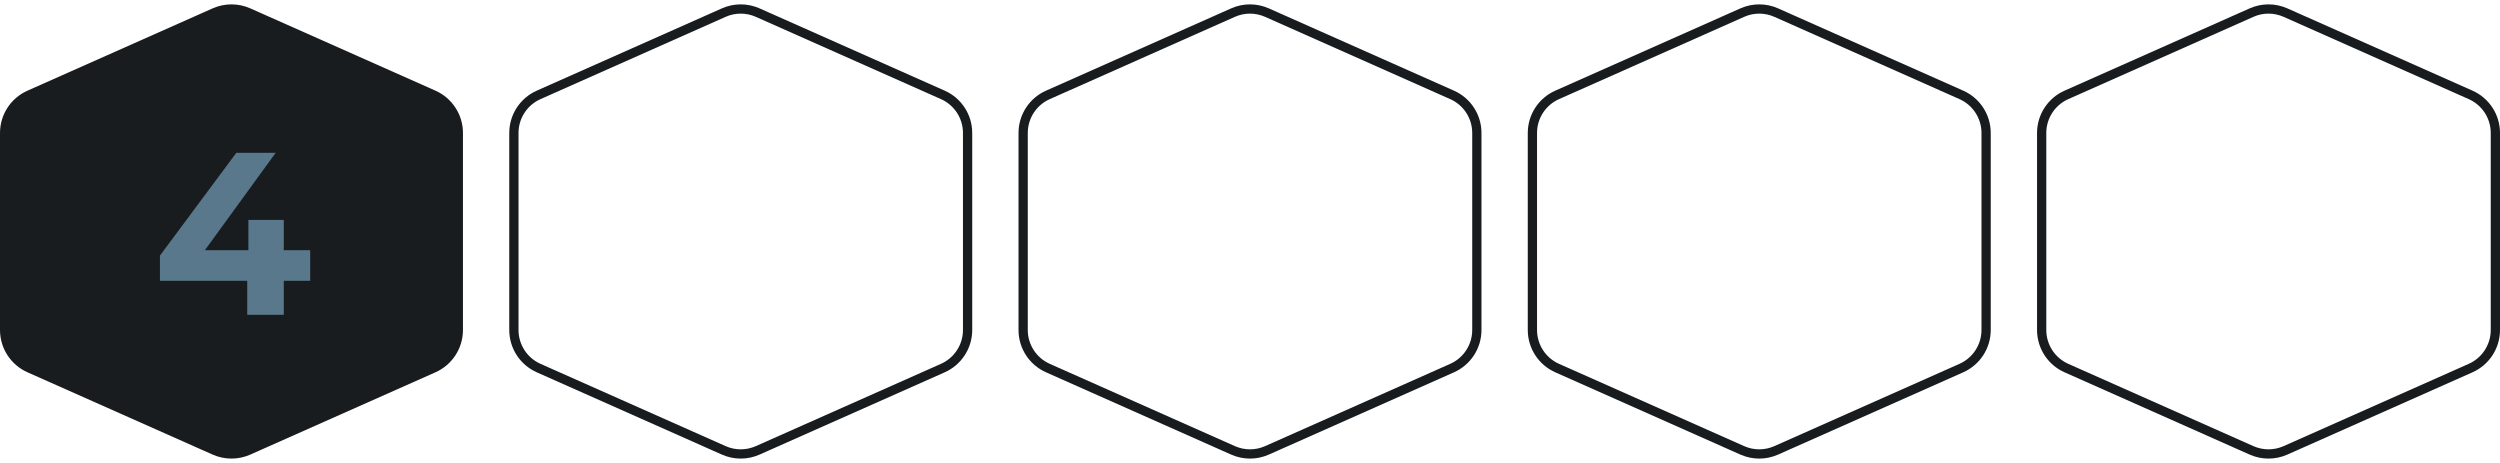 <svg width="540" height="100" viewBox="0 0 540 100" fill="none" xmlns="http://www.w3.org/2000/svg">
<path d="M156.343 2.719C158.671 1.685 161.327 1.685 163.654 2.719L203.655 20.497C206.905 21.941 209 25.164 209 28.721V71.279C209 74.836 206.905 78.059 203.655 79.503L163.654 97.281C161.327 98.315 158.671 98.315 156.343 97.281L116.345 79.503C113.095 78.059 111 74.836 111 71.279V28.721C111 25.164 113.095 21.941 116.345 20.497L156.343 2.719Z" stroke="#181C1F" stroke-width="2"/>
<path d="M266.343 2.719C268.671 1.685 271.327 1.685 273.654 2.719L313.655 20.497C316.905 21.941 319 25.164 319 28.721V71.279C319 74.836 316.905 78.059 313.655 79.503L273.654 97.281C271.327 98.315 268.671 98.315 266.343 97.281L226.345 79.503C223.095 78.059 221 74.836 221 71.279V28.721C221 25.164 223.095 21.941 226.345 20.497L266.343 2.719Z" stroke="#181C1F" stroke-width="2"/>
<path d="M376.343 2.719C378.671 1.685 381.327 1.685 383.654 2.719L423.655 20.497C426.905 21.941 429 25.164 429 28.721V71.279C429 74.836 426.905 78.059 423.655 79.503L383.654 97.281C381.327 98.315 378.671 98.315 376.343 97.281L336.345 79.503C333.095 78.059 331 74.836 331 71.279V28.721C331 25.164 333.095 21.941 336.345 20.497L376.343 2.719Z" stroke="#181C1F" stroke-width="2"/>
<path d="M486.343 2.719C488.671 1.685 491.327 1.685 493.654 2.719L533.655 20.497C536.905 21.941 539 25.164 539 28.721V71.279C539 74.836 536.905 78.059 533.655 79.503L493.654 97.281C491.327 98.315 488.671 98.315 486.343 97.281L446.345 79.503C443.095 78.059 441 74.836 441 71.279V28.721C441 25.164 443.095 21.941 446.345 20.497L486.343 2.719Z" stroke="#181C1F" stroke-width="2"/>
<path d="M53.654 2.719L93.655 20.497C96.905 21.941 99 25.164 99 28.721V71.279C99 74.836 96.905 78.059 93.655 79.503L53.654 97.281C51.327 98.315 48.67 98.315 46.343 97.281L6.345 79.503C3.095 78.059 1 74.836 1 71.279V28.721C1 25.164 3.095 21.941 6.345 20.497L46.343 2.719C48.67 1.685 51.327 1.685 53.654 2.719Z" fill="#181C1F" stroke="#181C1F" stroke-width="2"/>
<path d="M67 60.65H61.3V68H53.4V60.65H34.55V55.2L51.05 33H59.55L44.25 54.05H53.65V47.5H61.3V54.05H67V60.65Z" fill="#59788C"/>
</svg>
